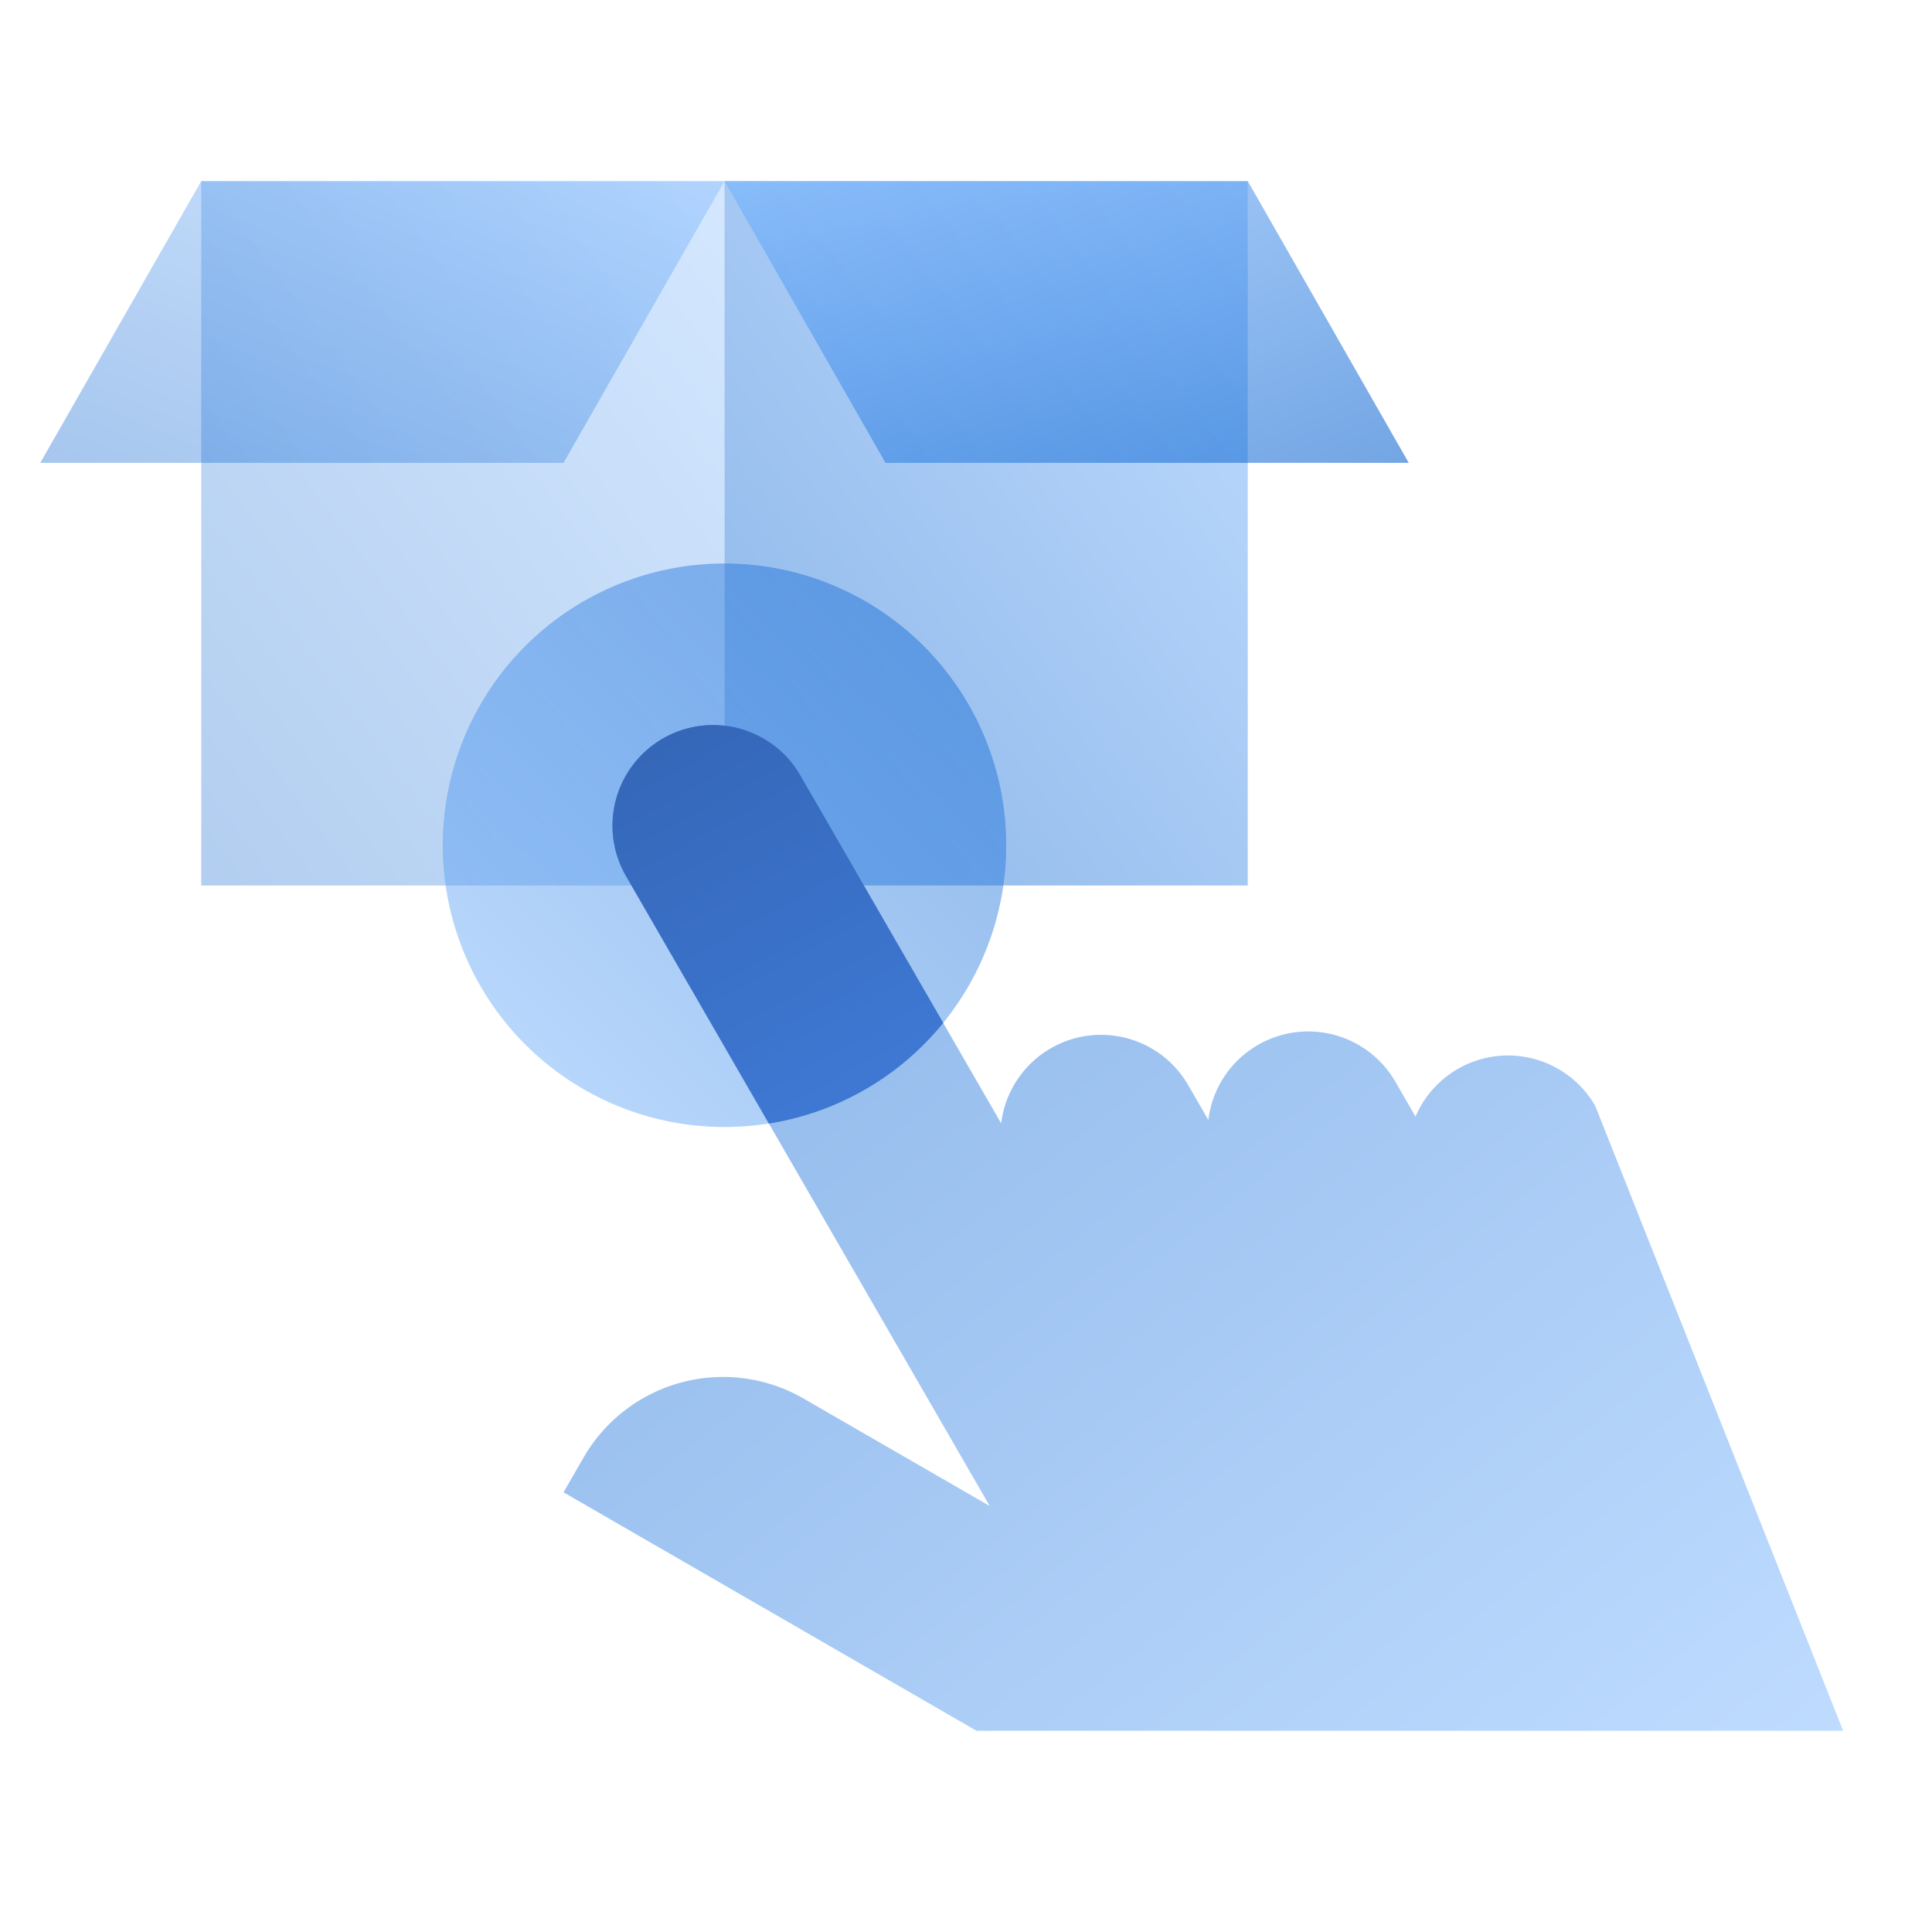 <svg width="48" height="48" fill="none" viewBox="0 0 48 48" xmlns="http://www.w3.org/2000/svg">
  <path fill="url(#prefix__a)" d="M5 4.5h13V22H5V4.5Z" clip-rule="evenodd" opacity=".3"/>
  <path fill="url(#prefix__b)" d="M18 4.5h13V22H18V4.5Z" clip-rule="evenodd" opacity=".45"/>
  <path fill="url(#prefix__c)" d="M5 4.5h13l-4 7H1l4-7Z" clip-rule="evenodd" opacity=".35"/>
  <path fill="url(#prefix__d)" d="M31 4.5H18l4 7h13l-4-7Z" clip-rule="evenodd" opacity=".55"/>
  <path fill="url(#prefix__e)" d="M18 28a7 7 0 1 0 0-14 7 7 0 0 0 0 14Z" clip-rule="evenodd" opacity=".45"/>
  <path fill="url(#prefix__f)" d="M24.261 43 14 37.076l.5-.866a4 4 0 0 1 5.464-1.464l4.625 2.67-9.045-15.666a2.5 2.5 0 0 1 4.33-2.5l5 8.66a2.5 2.5 0 0 1 4.647-.95l.5.866a2.5 2.5 0 0 1 4.647-.95l.5.865a2.5 2.5 0 0 1 4.464-.268L45.792 43h-21.53Z" clip-rule="evenodd" opacity=".45"/>
  <path fill="url(#prefix__g)" d="M23.433 25.414a6.993 6.993 0 0 1-4.33 2.5l-3.559-6.164a2.5 2.5 0 0 1 4.33-2.5l3.56 6.164Z" clip-rule="evenodd"/>
  <defs>
    <linearGradient id="prefix__a" x1="11.5" x2="-5.254" y1="-4.25" y2="8.196" gradientUnits="userSpaceOnUse">
      <stop stop-color="#70B1FF"/>
      <stop offset="1" stop-color="#005CCD"/>
    </linearGradient>
    <linearGradient id="prefix__b" x1="24.5" x2="7.746" y1="-4.25" y2="8.196" gradientUnits="userSpaceOnUse">
      <stop stop-color="#70B1FF"/>
      <stop offset="1" stop-color="#005CCD"/>
    </linearGradient>
    <linearGradient id="prefix__c" x1="9.5" x2="4.571" y1="1" y2="12.97" gradientUnits="userSpaceOnUse">
      <stop stop-color="#70B1FF"/>
      <stop offset="1" stop-color="#005CCD"/>
    </linearGradient>
    <linearGradient id="prefix__d" x1="26.5" x2="31.429" y1="1" y2="12.97" gradientUnits="userSpaceOnUse">
      <stop stop-color="#70B1FF"/>
      <stop offset="1" stop-color="#005CCD"/>
    </linearGradient>
    <linearGradient id="prefix__e" x1="18" x2="32" y1="35" y2="21" gradientUnits="userSpaceOnUse">
      <stop stop-color="#70B1FF"/>
      <stop offset="1" stop-color="#005CCD"/>
    </linearGradient>
    <linearGradient id="prefix__f" x1="60.644" x2="37.613" y1="31.183" y2="2.235" gradientUnits="userSpaceOnUse">
      <stop stop-color="#70B1FF"/>
      <stop offset="1" stop-color="#005CCD"/>
    </linearGradient>
    <linearGradient id="prefix__g" x1="3" x2="13.505" y1="12.059" y2="31.119" gradientUnits="userSpaceOnUse">
      <stop stop-color="#295296"/>
      <stop offset="1" stop-color="#3E78D3"/>
    </linearGradient>
  </defs>
</svg>
